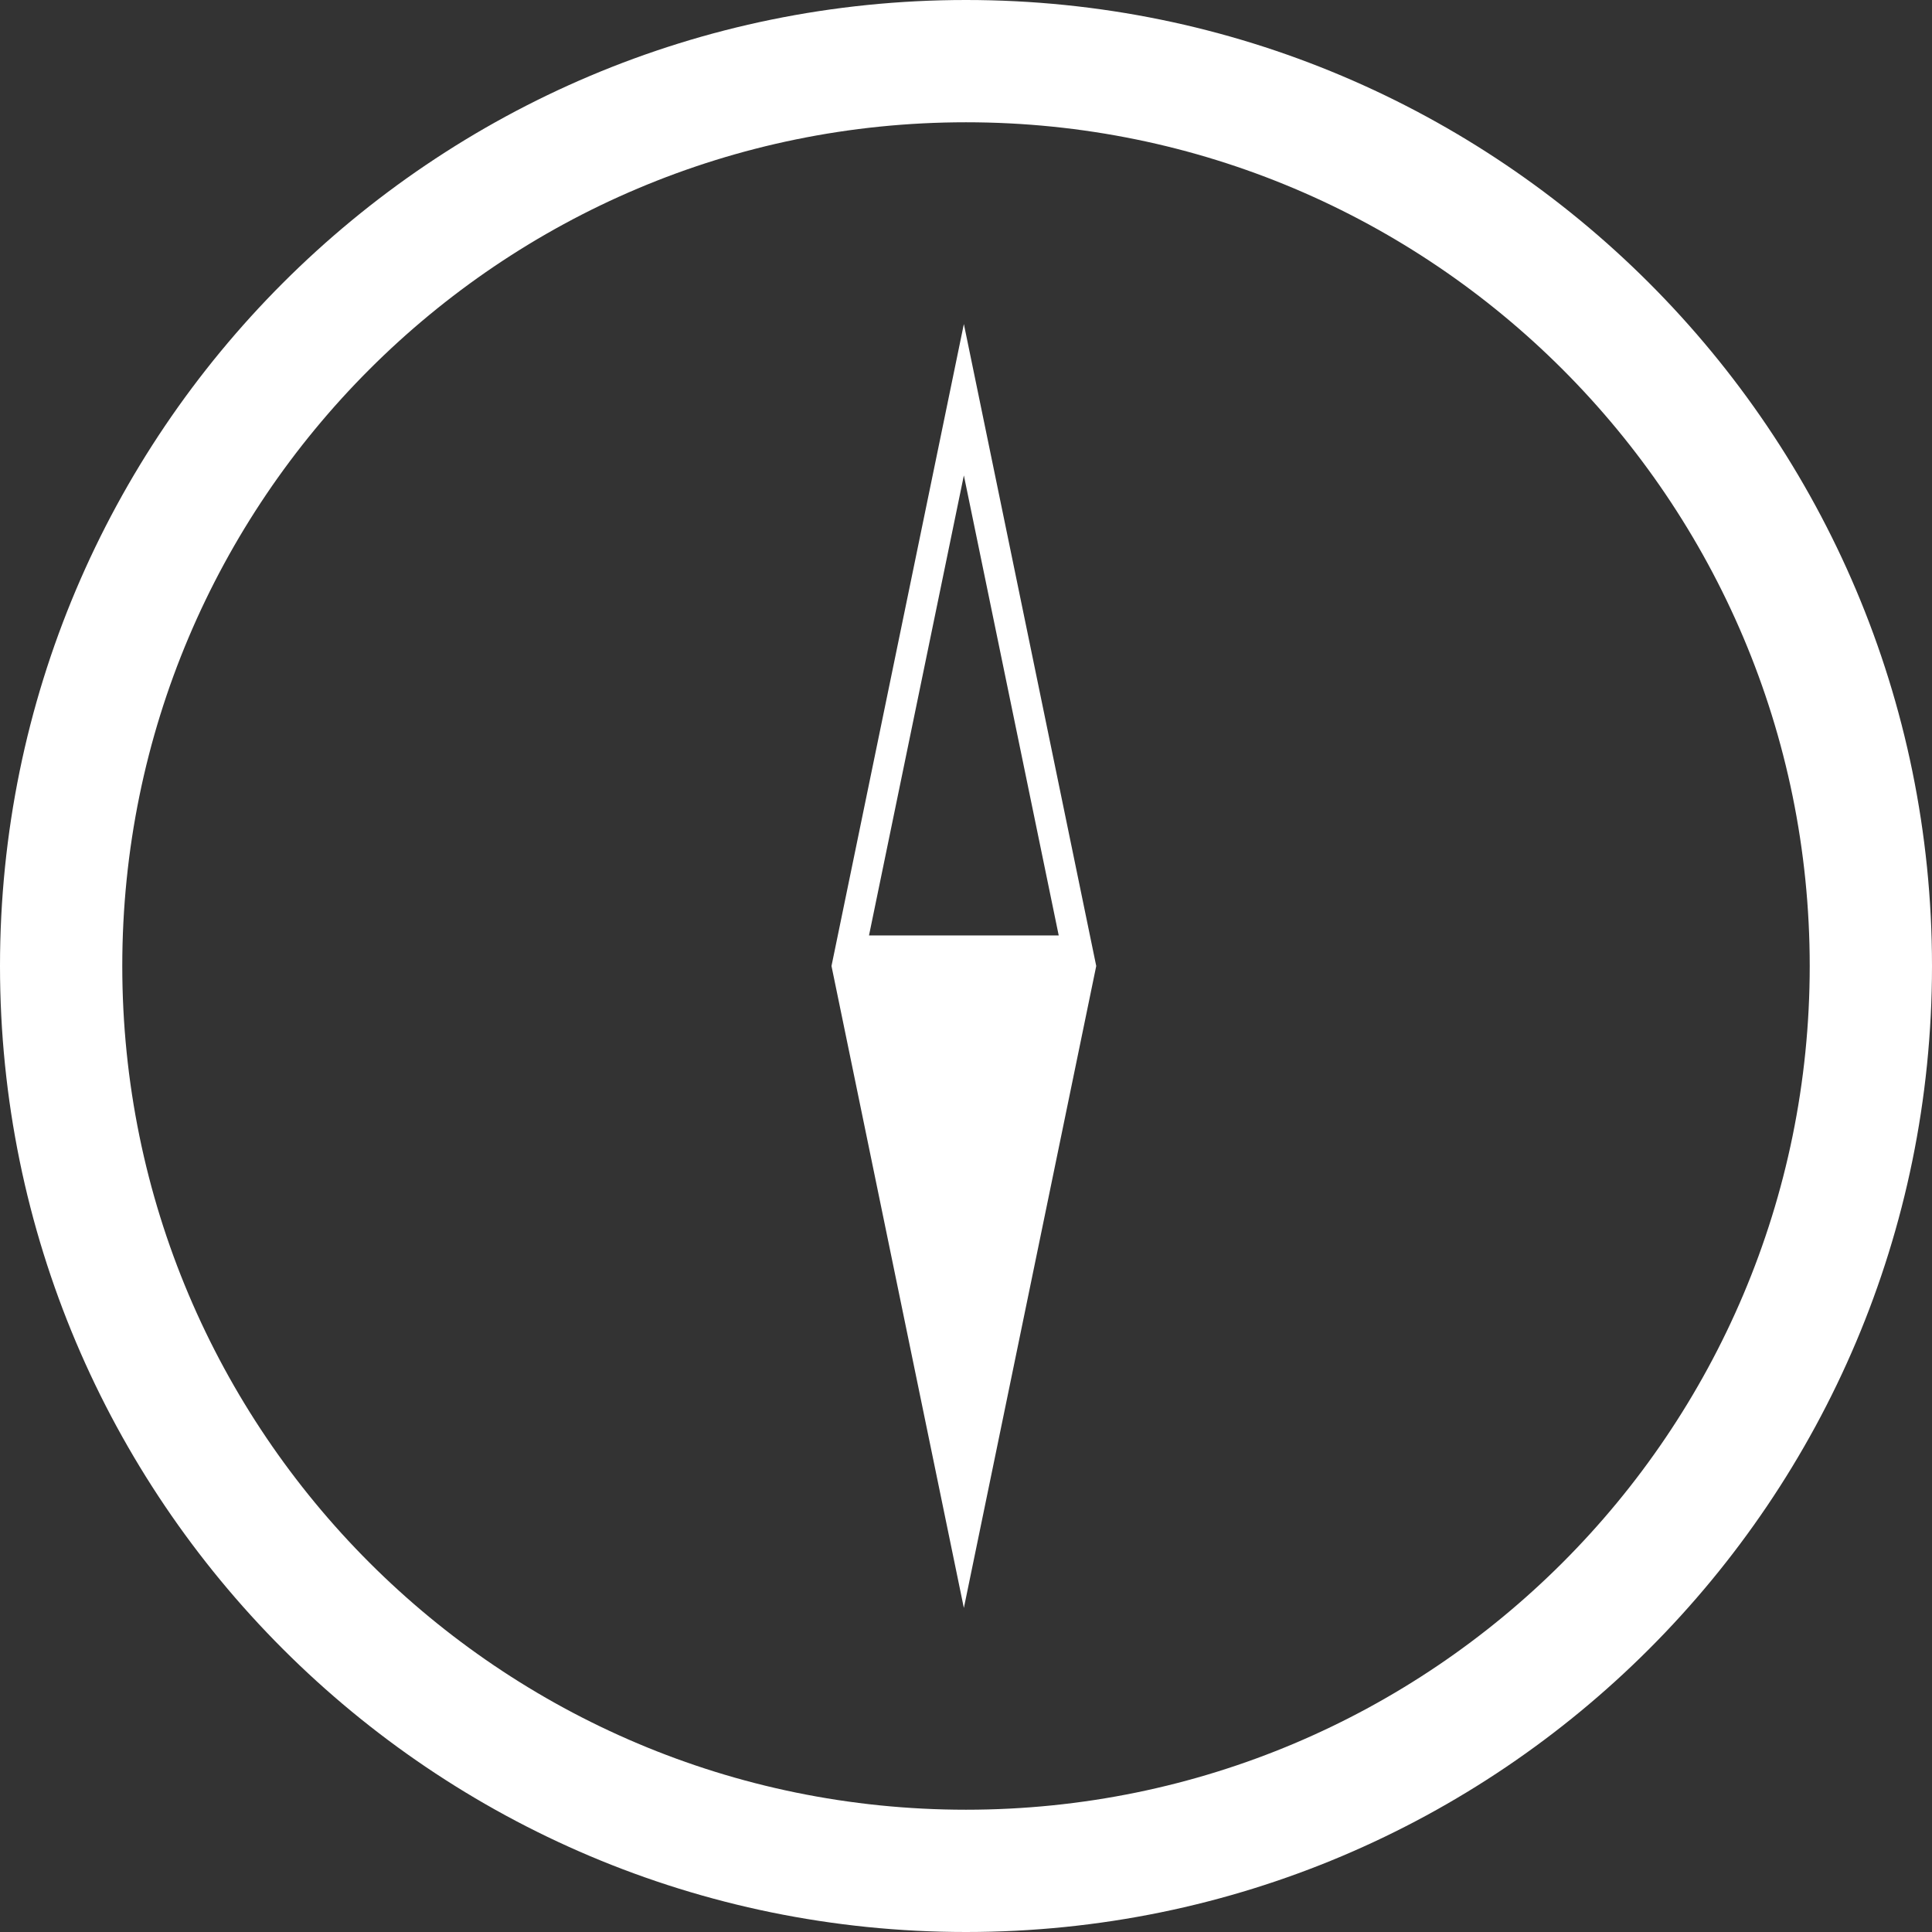 <svg width="316" height="316" viewBox="0 0 316 316" fill="none" xmlns="http://www.w3.org/2000/svg">
<rect x="0" y="0" width="316" height="316" fill="#333333" stroke="none"/>
<path fill-rule="evenodd" clip-rule="evenodd" d="M158 296C234.215 296 296 234.215 296 158C296 81.785 234.215 20 158 20C81.785 20 20 81.785 20 158C20 234.215 81.785 296 158 296ZM158 316C245.261 316 316 245.261 316 158C316 70.739 245.261 0 158 0C70.739 0 0 70.739 0 158C0 245.261 70.739 316 158 316Z" fill="white"/>
<path fill-rule="evenodd" clip-rule="evenodd" d="M19.098 12.379L21.651 0L24.203 12.379L42.27 100L43.301 105L21.651 210L0 105L1.031 100L19.098 12.379ZM6.136 100L21.651 24.759L37.165 100H6.136Z" transform="translate(136 53)" fill="white"/>
</svg>
